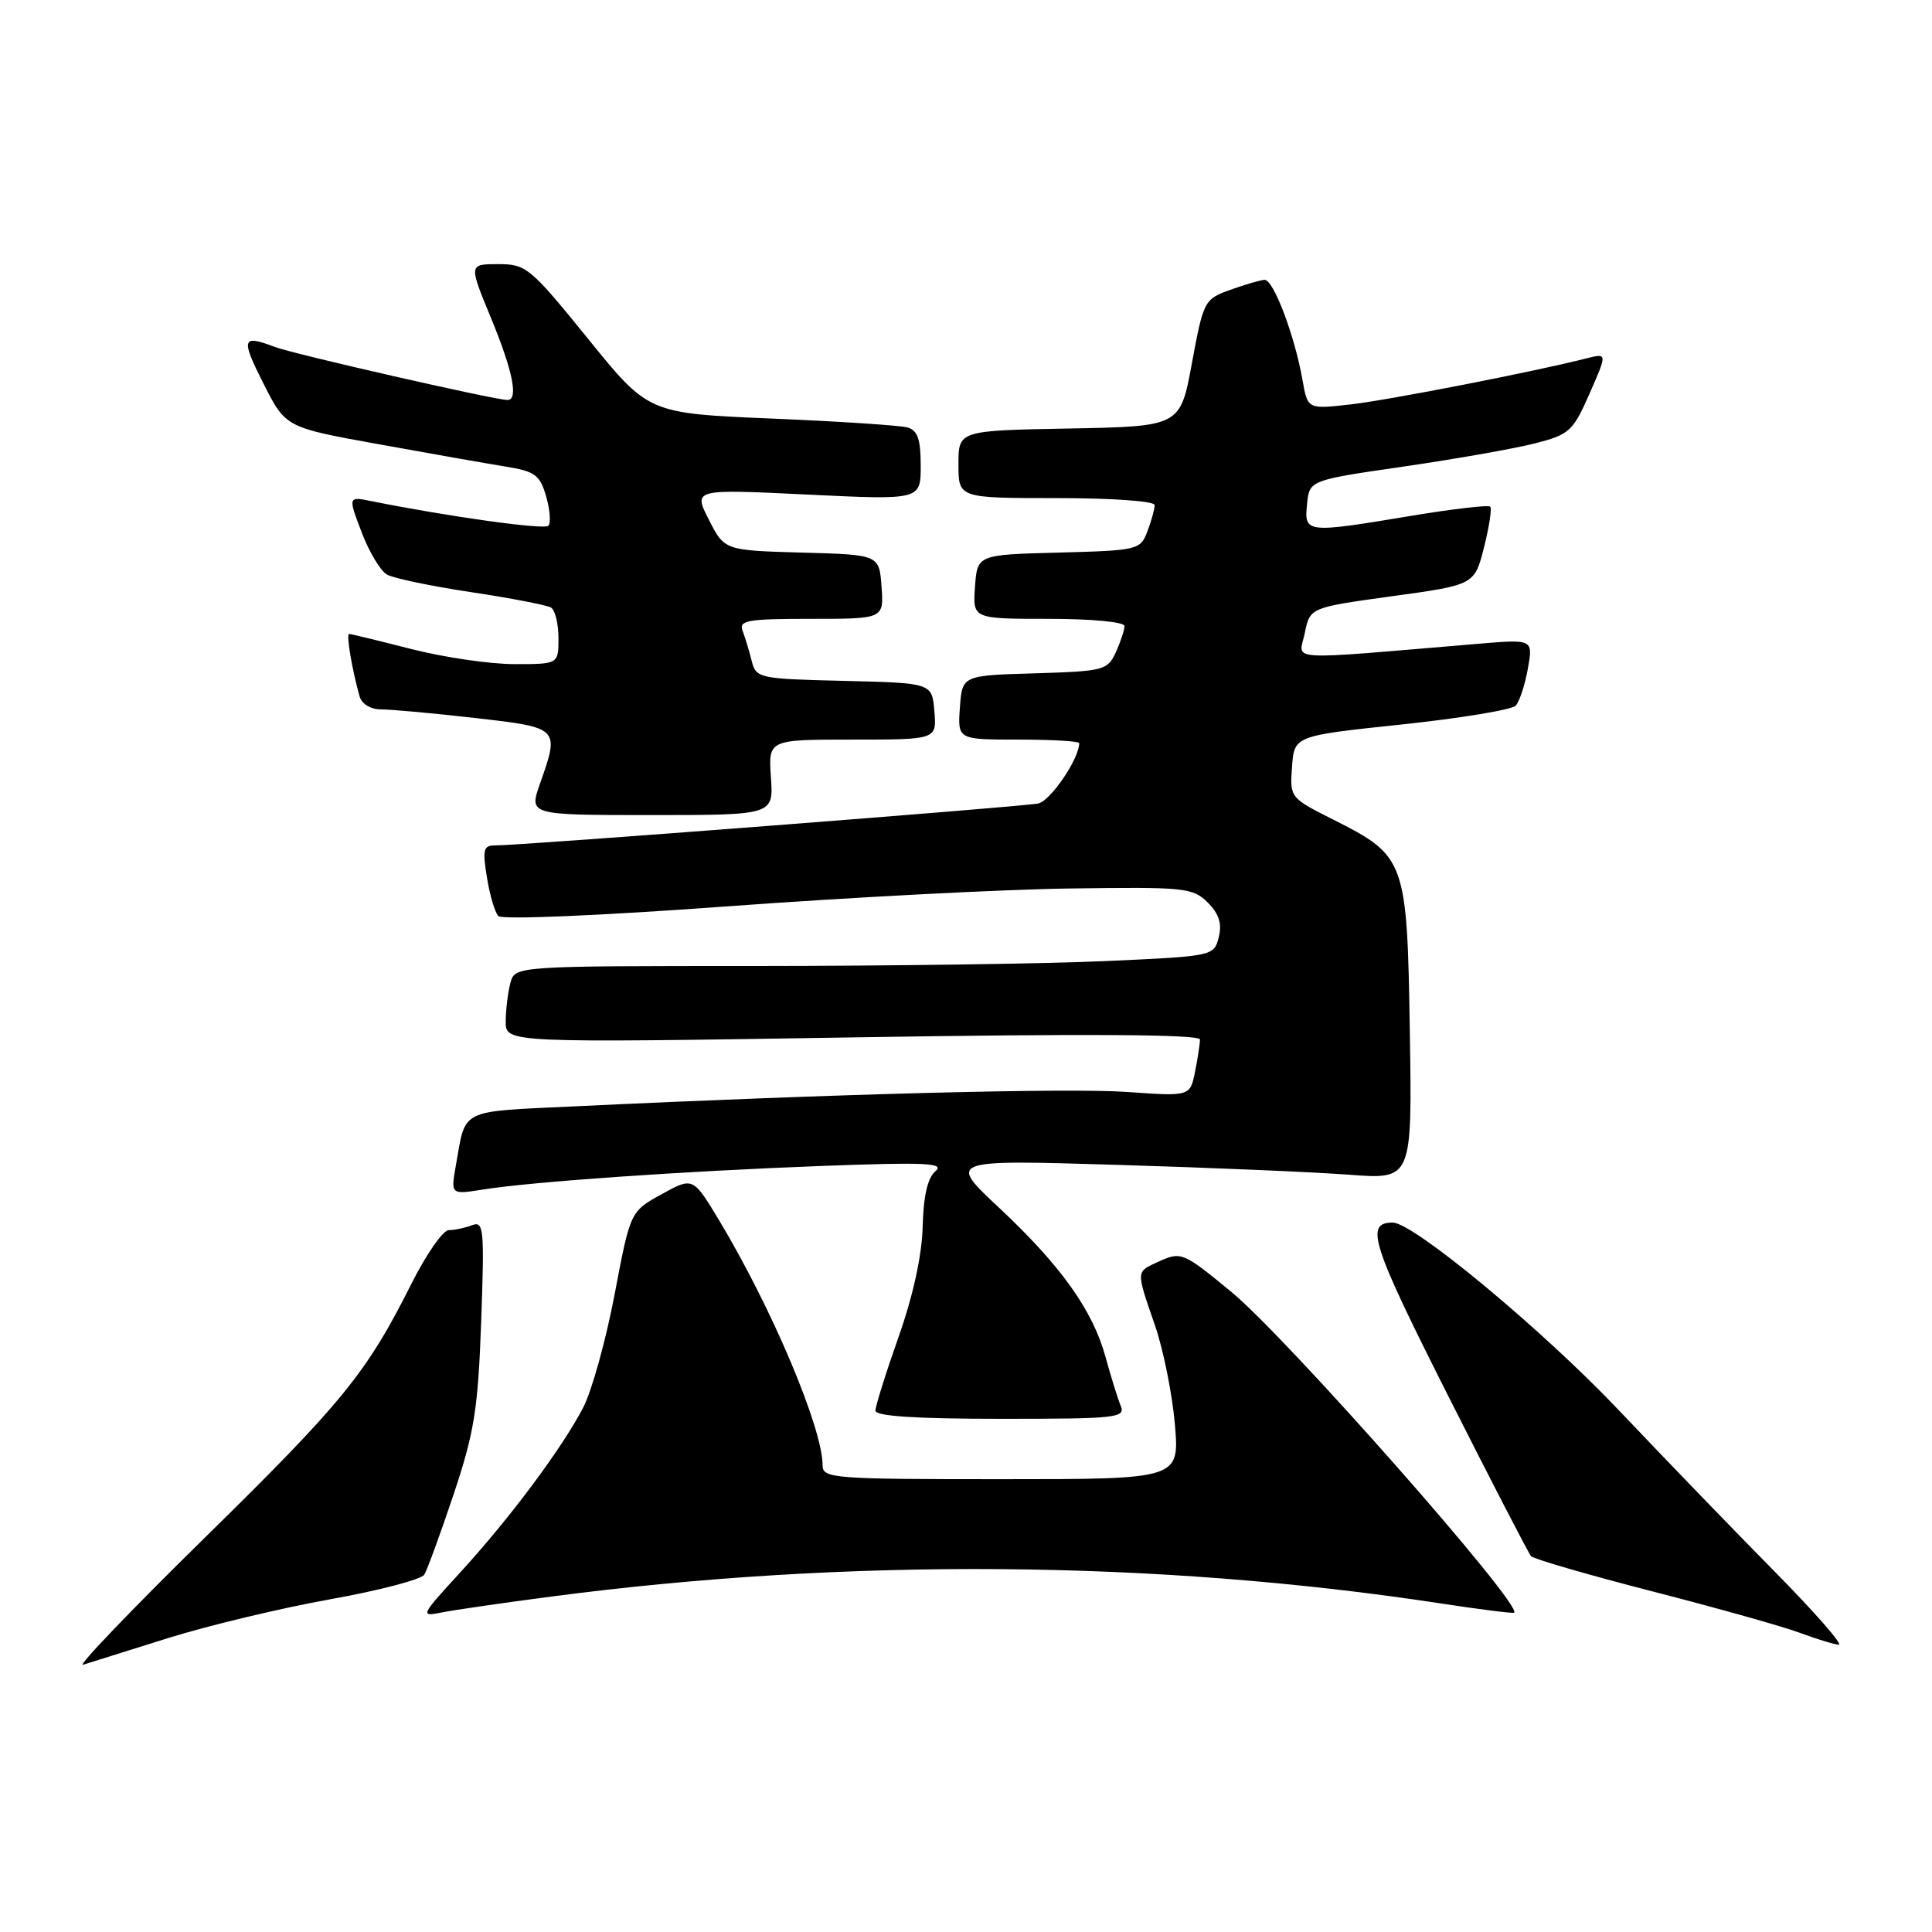 <?xml version="1.0" encoding="UTF-8" standalone="no"?>
<!DOCTYPE svg PUBLIC "-//W3C//DTD SVG 1.1//EN" "http://www.w3.org/Graphics/SVG/1.1/DTD/svg11.dtd" >
<svg xmlns="http://www.w3.org/2000/svg" xmlns:xlink="http://www.w3.org/1999/xlink" version="1.1" viewBox="0 0 256 256">
 <g >
 <path fill="currentColor"
d=" M 22.22 217.07 C 27.56 215.40 37.24 213.08 43.72 211.92 C 50.20 210.76 55.82 209.29 56.22 208.65 C 56.61 208.02 58.36 203.22 60.11 198.00 C 62.86 189.76 63.34 186.72 63.76 175.10 C 64.20 162.77 64.10 161.75 62.54 162.35 C 61.60 162.71 60.22 163.00 59.46 163.00 C 58.70 163.00 56.48 166.20 54.51 170.11 C 48.58 181.93 45.44 185.79 27.11 203.78 C 17.42 213.29 10.18 220.85 11.00 220.59 C 11.82 220.33 16.87 218.75 22.22 217.07 Z  M 235.14 208.23 C 229.84 202.86 220.55 193.24 214.50 186.86 C 204.39 176.20 187.29 162.00 184.55 162.00 C 180.82 162.00 181.70 164.75 191.80 184.78 C 197.55 196.17 202.53 205.81 202.87 206.20 C 203.22 206.58 210.47 208.68 219.00 210.88 C 227.53 213.07 236.30 215.54 238.50 216.36 C 240.70 217.18 243.01 217.89 243.64 217.93 C 244.26 217.97 240.44 213.60 235.14 208.23 Z  M 73.00 211.56 C 112.31 206.40 153.20 206.71 190.96 212.47 C 196.16 213.27 200.52 213.81 200.64 213.69 C 201.71 212.62 170.57 177.31 163.19 171.21 C 156.80 165.94 156.51 165.81 153.57 167.15 C 150.48 168.56 150.50 168.24 153.03 175.59 C 154.15 178.84 155.34 184.76 155.68 188.75 C 156.29 196.00 156.29 196.00 132.65 196.00 C 110.42 196.00 109.00 195.89 109.00 194.18 C 109.00 189.23 102.30 173.37 95.30 161.72 C 91.82 155.95 91.82 155.95 87.67 158.24 C 83.52 160.53 83.52 160.53 81.44 171.51 C 80.29 177.56 78.42 184.30 77.28 186.50 C 74.50 191.87 67.54 201.20 60.96 208.38 C 55.72 214.09 55.65 214.24 58.53 213.66 C 60.17 213.33 66.67 212.39 73.00 211.56 Z  M 148.49 186.25 C 148.10 185.29 147.20 182.41 146.50 179.85 C 144.81 173.63 140.58 167.71 132.38 160.03 C 125.58 153.67 125.58 153.67 148.04 154.35 C 160.39 154.72 174.24 155.31 178.81 155.66 C 187.12 156.29 187.12 156.29 186.81 136.72 C 186.45 113.95 186.27 113.44 176.66 108.60 C 170.93 105.72 170.90 105.68 171.20 101.60 C 171.50 97.50 171.50 97.50 185.71 96.00 C 193.53 95.17 200.34 94.05 200.84 93.50 C 201.34 92.95 202.07 90.74 202.45 88.60 C 203.15 84.69 203.15 84.69 195.82 85.31 C 169.62 87.50 172.12 87.66 172.89 83.89 C 173.58 80.50 173.58 80.50 184.48 79.00 C 195.37 77.50 195.37 77.50 196.64 72.53 C 197.33 69.80 197.70 67.37 197.46 67.13 C 197.22 66.89 192.54 67.43 187.06 68.34 C 172.98 70.68 172.81 70.66 173.19 66.81 C 173.50 63.63 173.50 63.63 186.00 61.82 C 192.88 60.82 200.70 59.44 203.39 58.75 C 207.96 57.58 208.42 57.16 210.63 52.14 C 212.98 46.79 212.98 46.79 210.24 47.48 C 203.21 49.27 184.03 53.01 178.94 53.59 C 173.27 54.23 173.27 54.23 172.59 50.36 C 171.55 44.45 168.73 36.99 167.55 37.08 C 166.97 37.12 164.93 37.72 163.00 38.41 C 159.58 39.64 159.46 39.87 157.94 48.09 C 156.39 56.50 156.39 56.50 141.69 56.78 C 127.00 57.05 127.00 57.05 127.00 61.53 C 127.00 66.00 127.00 66.00 140.00 66.00 C 147.40 66.00 153.00 66.40 153.00 66.93 C 153.00 67.45 152.57 69.01 152.04 70.40 C 151.10 72.87 150.80 72.94 140.29 73.22 C 129.50 73.50 129.50 73.50 129.19 77.75 C 128.89 82.00 128.89 82.00 138.94 82.00 C 144.65 82.00 149.00 82.41 149.00 82.95 C 149.00 83.48 148.48 85.04 147.86 86.42 C 146.76 88.82 146.27 88.94 137.11 89.22 C 127.50 89.50 127.50 89.50 127.19 93.75 C 126.89 98.00 126.89 98.00 134.94 98.00 C 139.37 98.00 143.00 98.21 143.00 98.47 C 143.00 100.55 139.19 106.14 137.55 106.47 C 135.33 106.91 68.68 112.06 65.66 112.02 C 64.06 112.00 63.91 112.54 64.52 116.25 C 64.89 118.59 65.58 120.90 66.03 121.38 C 66.50 121.88 79.38 121.34 96.18 120.11 C 112.31 118.92 132.80 117.85 141.72 117.73 C 156.99 117.51 158.06 117.62 160.03 119.59 C 161.53 121.09 161.94 122.38 161.49 124.19 C 160.86 126.68 160.76 126.70 146.68 127.34 C 138.88 127.70 118.04 127.99 100.37 128.00 C 68.23 128.00 68.23 128.00 67.63 130.25 C 67.30 131.49 67.02 133.78 67.01 135.35 C 67.00 138.19 67.00 138.19 113.00 137.46 C 143.93 136.96 159.00 137.05 159.00 137.74 C 159.00 138.29 158.71 140.22 158.35 142.01 C 157.69 145.28 157.69 145.28 149.35 144.69 C 141.64 144.14 110.58 144.95 76.28 146.59 C 60.68 147.33 61.76 146.80 60.41 154.40 C 59.72 158.30 59.72 158.30 63.99 157.62 C 70.50 156.58 90.62 155.18 109.00 154.49 C 122.69 153.98 125.24 154.10 123.95 155.19 C 122.91 156.07 122.36 158.47 122.26 162.52 C 122.16 166.35 121.00 171.68 119.05 177.19 C 117.37 181.95 116.00 186.33 116.00 186.92 C 116.00 187.65 121.38 188.00 132.61 188.00 C 148.03 188.00 149.16 187.88 148.49 186.25 Z  M 102.15 103.00 C 101.81 98.00 101.81 98.00 112.96 98.00 C 124.12 98.00 124.12 98.00 123.81 94.25 C 123.50 90.50 123.50 90.50 111.85 90.22 C 100.52 89.95 100.18 89.87 99.60 87.56 C 99.28 86.26 98.73 84.47 98.40 83.59 C 97.86 82.20 99.02 82.00 107.45 82.00 C 117.11 82.00 117.11 82.00 116.81 77.75 C 116.50 73.50 116.50 73.50 106.25 73.22 C 96.00 72.93 96.00 72.93 93.93 68.87 C 91.86 64.80 91.86 64.80 106.93 65.53 C 122.00 66.26 122.00 66.26 122.00 61.70 C 122.00 58.21 121.59 57.02 120.25 56.64 C 119.29 56.37 111.17 55.83 102.21 55.46 C 85.91 54.77 85.91 54.77 77.91 44.88 C 70.25 35.43 69.73 35.00 66.01 35.00 C 62.11 35.00 62.11 35.00 65.06 42.14 C 67.96 49.17 68.73 53.00 67.24 53.00 C 65.60 53.00 38.92 46.92 36.47 45.99 C 32.04 44.31 31.88 44.82 34.91 50.82 C 37.85 56.64 37.85 56.64 50.17 58.86 C 56.95 60.09 64.51 61.42 66.97 61.82 C 70.91 62.46 71.55 62.93 72.37 65.79 C 72.88 67.57 73.01 69.32 72.66 69.67 C 72.11 70.22 59.41 68.45 49.30 66.42 C 46.11 65.77 46.11 65.77 47.91 70.51 C 48.90 73.12 50.42 75.66 51.29 76.14 C 52.16 76.63 57.19 77.68 62.46 78.47 C 67.73 79.26 72.48 80.18 73.02 80.51 C 73.56 80.85 74.00 82.67 74.00 84.56 C 74.00 88.00 74.00 88.00 68.16 88.00 C 64.95 88.00 58.80 87.10 54.50 86.00 C 50.20 84.90 46.49 84.00 46.26 84.00 C 45.85 84.00 46.64 88.69 47.64 92.25 C 47.94 93.29 49.10 94.00 50.53 94.00 C 51.85 94.00 57.44 94.51 62.96 95.14 C 74.17 96.42 74.17 96.42 71.54 103.87 C 70.09 108.00 70.09 108.00 86.29 108.00 C 102.50 108.00 102.50 108.00 102.15 103.00 Z "/>
</g>
</svg>